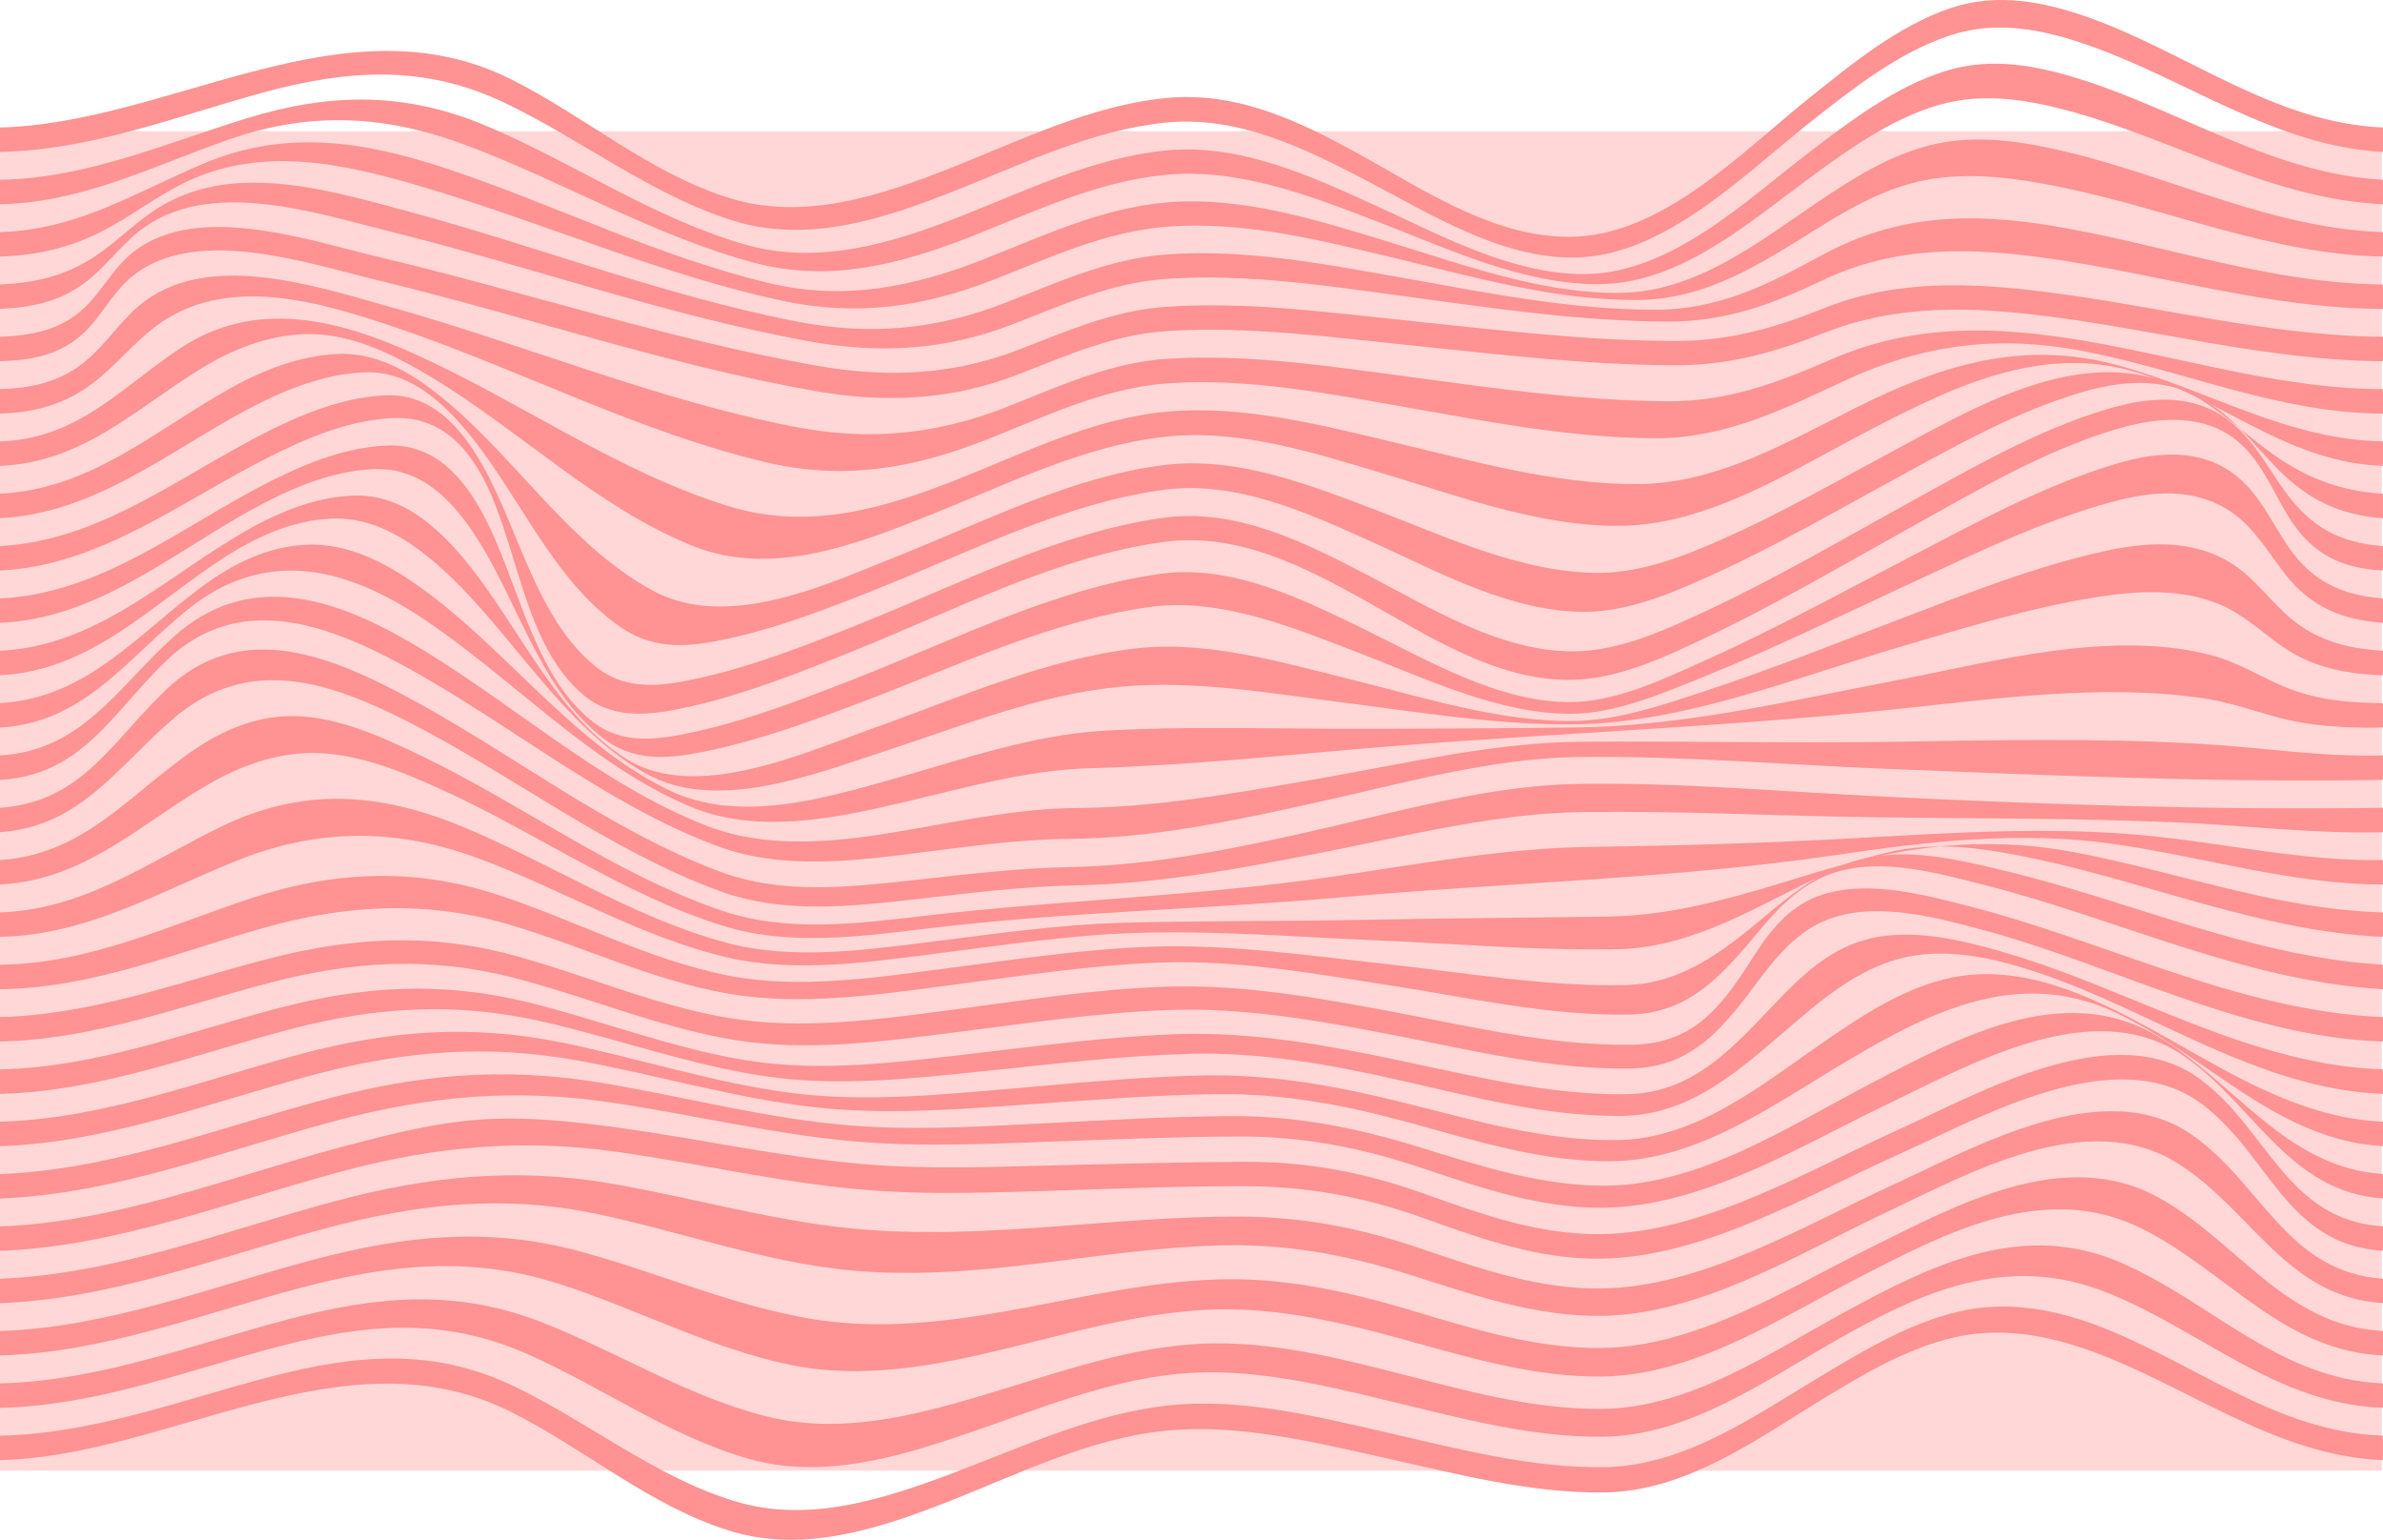 <?xml version="1.0" encoding="UTF-8"?>
<svg id="Calque_1" data-name="Calque 1" xmlns="http://www.w3.org/2000/svg" viewBox="0 0 1921.06 1241.58">
  <defs>
    <style>
      .cls-1 {
        fill: #ff9292;
      }

      .cls-1, .cls-2 {
        stroke-width: 0px;
      }

      .cls-2 {
        fill: #ffd7d7;
      }
    </style>
  </defs>
  <rect class="cls-2" x=".03" y="105.81" width="1920" height="1080"/>
  <g>
    <path class="cls-1" d="M1921.06,1177.38c-87.74-3.6-157.39-60.32-237.57-88.79-35.45-12.59-72.23-18.73-109.3-9.9-37.58,8.95-71.56,29.13-104.23,49.05-54.17,33.02-110.74,74.87-176.79,75.7-60.53.76-120.82-15.46-179.46-28.51-56.34-12.53-116.1-27.09-174.21-21.26-60.25,6.05-116.18,33.85-171.76,55.84-56.92,22.53-119.24,43.74-180.19,24.66-64.25-20.11-116.49-66.29-176.14-95.95-134.24-66.75-273.94,35.72-411.42,39.16v-19.71c75.6-1.57,146.3-28.88,218.68-47.7,68.43-17.79,130.19-23.49,195.49,7.78,59.92,28.69,113.19,72.59,177.2,92.47,60.76,18.87,122.49-1.84,179.67-23.47,55.44-20.98,110.93-46.87,170.48-53.41,57.89-6.35,117.39,8.25,173.46,21.05,58.17,13.28,117.83,29.43,177.96,28.67,66.46-.84,124.42-43.34,179.34-76.03,33.33-19.84,67.97-40.22,106.07-49.29,36.87-8.78,73.86-2.96,109.05,9.89,79.33,28.97,146.08,87.11,233.65,90.05v19.71Z"/>
    <path class="cls-1" d="M1921.06,1135.18c-85.98-2.85-147-63.11-223.53-93.3-79.96-31.54-148.36-.44-218.59,39.6-57.1,32.56-118.18,76.12-186.41,76.98-58.9.74-117.04-15.47-173.83-29.12-55.21-13.27-113.1-27.33-170.26-21.43-58.08,5.99-112.65,28.8-167.42,47.54-57.28,19.6-117.96,37.89-178.1,20.65-63.98-18.34-118.92-58.63-179.48-85.02-66.93-29.16-128.89-23.57-198.16-5.5-74.42,19.42-147.53,47.99-225.28,49.6v-19.71c80.41-1.87,156.38-31.75,233.36-51.92,70.13-18.38,133.2-24.39,201.96,2.12,61.33,23.65,118.01,60.11,182.14,76.33,59.27,15,119.01-.14,176.14-17.28,53.82-16.15,107.37-35.61,163.75-40.5,56.2-4.87,111.94,8.36,166.01,22.15,55.07,14.04,111.36,30.38,168.72,29.68,70.59-.87,135.33-45.54,195.17-78.15,70.49-38.4,143.29-74.18,222.64-39.7,72.96,31.7,127.27,94.1,211.18,97.28v19.71Z"/>
    <path class="cls-1" d="M1921.06,1092.99c-81.35-3.8-126.72-68.78-194.9-102.52-77.98-38.59-157.57,3.47-227.9,39.78-63.48,32.78-132.93,78.83-206.77,79.69-55.31.65-109.17-15.88-161.95-30.42-52.51-14.46-105.42-26.52-160.26-23.2-54.21,3.28-106.44,18.54-158.94,31.28-56.68,13.74-115.5,24.93-173.52,12.87-64.44-13.39-123.24-45.01-185.57-65.08-71.01-22.87-135.97-16.16-207.23,2.6-80.39,21.16-160.08,52.64-244.02,54.99v-19.71c87.15-2.83,170.19-35.7,253.67-57.77,72.32-19.11,139.08-26.35,212.03-6.91,63.25,16.85,123.85,44.09,188.67,54.94,56.87,9.53,115.01,1.62,171.15-8.88,51.26-9.59,102.28-21.09,154.59-22.95,53.55-1.9,103.98,9.06,155.03,24.17,50.7,15,102.34,31.68,155.82,31.08,76.83-.85,150.48-48.11,217.26-81.09,69.67-34.41,156.49-82.36,232.64-39.84,63.84,35.65,100.84,102.85,180.2,107.25v19.71Z"/>
    <path class="cls-1" d="M1921.06,1050.79c-77.78-4.97-105.4-74.49-164.69-112.24-73.54-46.82-169.25,7.59-237.67,39.93-70.23,33.19-148.3,81.74-228.3,82.57-51.62.54-100.85-16.24-149.38-31.79-49.48-15.85-97.43-25.68-149.59-25.14-50.38.52-100.11,7.97-150,14.14-55.55,6.87-112.9,11.75-168.67,4.67-65.3-8.29-127.73-30.71-191.96-44.17-74.89-15.69-143.43-8.18-216.97,11.33-86.73,23.01-173.3,57.4-263.82,60.69v-19.71c92.89-3.51,182.01-39.09,271.01-62.76,74.51-19.82,143.96-27.11,220.2-14.17,64.96,11.03,128.67,29.69,194.36,36.32,55.15,5.57,111.77,2.42,166.94-1.65,48.87-3.61,97.66-8.01,146.71-7.84,51.22.17,97.53,9.23,145.91,25.71,47.01,16.01,94.48,32.78,144.85,32.28,82.2-.82,163.4-50.3,236.06-83.6,67.16-30.79,170.11-89.96,241.33-40.06,56.17,39.36,76.39,110.59,153.69,115.78v19.71Z"/>
    <path class="cls-1" d="M1921.06,1008.6c-78.06-4.91-91.57-77.54-145.89-118.29-69.31-52-178.12,10.75-244.12,40.3-74.31,33.27-157.77,83.47-241.43,84.32-49.58.5-95.72-16.14-141.71-32.62-47.67-17.09-92.95-25.68-143.67-25.83-48.13-.15-96.21,1.71-144.31,3.24-54.99,1.75-110.9,4.22-165.77-.57-66-5.76-130.69-21.04-196.2-30.29-77.24-10.9-146.51-4.56-221.89,15.53-90.53,24.12-181.57,60.83-276.08,64.22v-19.71c94.54-3.37,185.64-40.12,276.2-64.26,39.76-10.6,80.73-21.02,122.06-22.48,33.29-1.18,66.91,2.57,99.84,7.09,65.52,8.99,130.31,23.5,196.26,29.29,54.91,4.83,110.7,2.18,165.74.89,48.08-1.13,96.15-2.46,144.25-2.57,50.72-.12,96.02,8.65,143.69,25.68,46.02,16.45,92.2,33.08,141.8,32.61,83.6-.8,166.6-50.85,240.72-84.31,66.04-29.81,174.15-92.12,243.59-40.31,54.27,40.5,69.38,113.44,146.91,118.35v19.71Z"/>
    <path class="cls-1" d="M1921.06,966.4c-76.92-5.31-104.4-77.34-162.12-115.92-72.43-48.41-169.94,7.52-237.56,39.95-70.62,33.87-148.73,82.71-229.45,83.44-50.61.46-98.51-16.3-145.86-32.11-48.63-16.24-95.15-25.46-146.55-25.36-48.89.1-97.73,2.18-146.58,3.93-55.35,1.98-111.64,4.87-166.87-.23-65.45-6.05-129.52-21.7-194.46-31.25-76.65-11.28-145.44-5.2-220.32,14.71-89.09,23.7-178.31,59.33-271.29,62.84v-19.71c90.65-3.31,177.35-37.76,264.2-60.8,73.76-19.57,141.74-25.46,217.14-13.3,64.18,10.35,127.31,27.27,192.09,33.84,55.76,5.66,112.72,2.16,168.58-.65,49.93-2.52,99.82-5.52,149.83-5.82,52.71-.32,101.12,9.29,151.33,24.73,49.33,15.18,99.54,31.89,151.79,31.38,76.19-.75,147.46-48.09,212.77-82.17,68.85-35.93,153.74-83.16,229.38-39.64,63.84,36.73,104.55,107.23,183.94,112.43v19.71Z"/>
    <path class="cls-1" d="M1921.06,924.21c-85.05-4.74-141.87-72.87-214.94-107.47-78.23-37.04-149.26-1.64-217.97,39.27-57.62,34.3-119.06,79.53-188.86,80.34-54.71.63-108.07-15.91-160.25-30.33-52.55-14.53-103.71-24.5-158.43-23.76-51.57.7-102.96,4.93-154.39,8.49-56.6,3.92-114.51,8.42-171.05,1.89-63.85-7.38-125.7-25.95-188.81-37.41-73.54-13.36-140.12-7.98-212.25,11.09-83.62,22.11-166.81,55.04-254.11,57.9v-19.71c84.1-2.38,163.95-33.92,244.48-55.12,70.56-18.58,135.74-23.38,207.45-8.92,62.12,12.52,122.73,32.62,185.72,40.79,57.29,7.43,116.11,1.84,173.41-3.06,52.85-4.53,105.66-9.9,158.73-11.02,56.7-1.2,110.5,9.06,165.29,22.82,54.91,13.79,111.2,30.09,168.33,29.33,63.98-.85,115.82-43.94,166-78.59,30.03-20.74,61.54-41.73,97.32-50.93,37.43-9.62,74.56-2.11,109.84,11.97,82.15,32.81,152.8,98.54,244.5,102.74v19.71Z"/>
    <path class="cls-1" d="M1921.06,882.01c-99.95-3.63-184.91-66.51-277.35-97.48-36.04-12.07-76.33-21.6-113.93-11.1-31.11,8.69-56.96,29.13-81.18,49.69-41.69,35.4-82.51,75.78-140.6,76.65-59.88.9-119.37-15.11-177.31-28.22-57.24-12.95-113.95-23.49-172.88-21.77-54.75,1.59-109.13,8.24-163.56,13.84-58.08,5.97-117.9,12.75-176.03,4.37-62.05-8.95-121.27-30.86-182.27-44.55-69.65-15.64-133.34-11.5-202.16,6.53-77.11,20.21-153.23,50.15-233.77,52.04v-19.71c77.86-1.61,151.09-30.24,225.62-49.69,67.5-17.62,130.23-21.32,198.31-4.8,60.15,14.6,118.25,37.87,179.6,47.47,58.73,9.19,119.4,1.39,178.02-5.38,55.64-6.43,111.23-14.08,167.27-16,60.59-2.07,119.47,8.66,178.53,21.01,60.25,12.59,122.16,28.37,184.15,27.38,54.31-.87,86.42-38.72,121.32-75.18,19.63-20.51,41.04-40.43,68.84-48.75,37.64-11.25,80.57-.28,116.99,10.47,100.35,29.63,195.81,90.14,302.42,93.47v19.71Z"/>
    <path class="cls-1" d="M1921.06,839.82c-112.18-3.51-216.32-61.58-323.2-90.15-36.7-9.81-81.66-21.9-119.34-10.04-25.39,7.99-42.99,27.29-58.55,47.96-28.76,38.18-53.46,73.13-105.59,73.97-63.7,1.04-127.62-14.57-189.76-26.68-60.46-11.79-121.05-22.71-182.89-20.46-57.14,2.08-113.74,10.67-170.39,17.82-59.01,7.45-120.43,16.01-179.62,6.24-60.78-10.04-117.86-34.64-177.28-50-66.82-17.27-129.11-13.69-195.56,3.59-72.44,18.84-143.21,46.19-218.88,47.75v-19.71c74.84-1.85,144.52-28.38,216.2-46.98,66.1-17.15,128.8-21.11,195.21-3.48,59.08,15.69,115.61,41.13,176.17,51.21,59.34,9.87,121.08,1.14,180.19-6.63,57.07-7.51,114.11-16.65,171.73-18.6,62.13-2.1,123.25,8.95,184.07,20.38,62.85,11.82,127.6,27.41,191.93,26.42,52.33-.8,73.87-33.38,99.67-73.52,13.6-21.16,29.58-39.85,54.31-47.64,37.92-11.94,82.99.5,119.99,10.03,109.38,28.17,217.42,84.38,331.58,88.8v19.71Z"/>
    <path class="cls-1" d="M1921.06,797.62c-111.38-6.36-215.75-57.46-322.87-84.45-37.19-9.37-81.3-21.73-119.22-9.56-24.68,7.92-42.76,25.39-59.04,44.87-29.45,35.24-56.39,68.61-106.2,69.61-63.98,1.28-129.82-13.67-192.75-23.48-60.9-9.49-123.09-20.65-184.94-18.49-56.76,1.98-112.92,10.82-169.15,18.17-58.17,7.61-120.41,17-178.79,7.09-62.63-10.63-120.33-39.52-181.1-56.86-65.52-18.69-129.67-14.74-194.8,3.74-70.46,20-137.86,48.53-212.19,49.36v-19.71c72.84-.79,136.32-31.97,204.2-54.16,64.89-21.21,128.69-24.05,194.03-3.21,63.58,20.28,123.46,53.41,189.36,66.21,57.2,11.11,119.43,1.33,176.6-6.06,54.64-7.06,109.18-15.46,164.33-17.34,62.04-2.11,124.9,7.01,186.45,13.71,64,6.96,130.22,18.58,194.73,17.28,49.55-1,84.25-31.45,120.35-61.45,20.52-17.05,42.26-32.38,68.3-39.53,38.17-10.47,79.79-.31,117.28,8.65,101.69,24.31,200.06,69.82,305.42,75.88v19.71Z"/>
    <path class="cls-1" d="M1921.06,755.43c-95.77-4.33-185.11-42.41-277.97-62.4-37.42-8.06-76.04-14.57-114.07-7.24-29.26,5.63-56.35,17.81-82.79,31.17-45.6,23.05-90.62,47.53-143.03,48.43-65.8,1.13-132.27-4.57-198-7.37-62.65-2.67-126.02-7.78-188.74-5.8-52.64,1.66-104.68,9.44-156.86,16.05-56.13,7.12-117.57,16.74-173.37,3.72-70.71-16.5-133.99-55.48-201.77-80.28-65.58-23.99-127.9-23.98-192.87,2-63.72,25.48-121.04,60.27-191.59,61.72v-19.71c68.5-2.36,119.39-40.59,178.8-69.4,64.81-31.42,125.9-27.48,191.7-.64,71.96,29.35,138.7,73.82,214.14,94.3,54.64,14.83,114.82,5.77,170.18-1.1,49.68-6.16,99.21-13.34,149.33-14.76,63.61-1.81,127.37-1.08,191.01-2.34,67.12-1.33,134.24-1.77,201.36-2.71,57.6-.81,111.59-18.55,166.16-35.18,70.08-21.36,135.49-30.43,208.21-16.91,83.81,15.58,164.18,46.43,250.17,48.74v19.71Z"/>
    <path class="cls-1" d="M1921.06,713.23c-74.45-.19-144.54-22.37-217.64-32.77-73.95-10.51-148.08-2.17-221.46,8.7-132.39,19.62-265.32,22.26-398.54,34.19-111.53,9.99-223.03,11.76-334.21,25.15-54.67,6.58-113.01,14.68-166.47-2.02-80.91-25.28-151.73-75.96-228.57-110.65-33.37-15.07-70.8-30.23-108.13-28.53-29.55,1.34-57.09,12.53-82.21,27.55-54.43,32.54-97.08,74.89-163.83,78.38v-19.71c65.76-4.3,101.63-49.84,151.71-85.65,22.96-16.42,49.04-28.77,77.63-30.3,38.39-2.05,77.9,16.24,111.6,32.53,80.81,39.06,154.99,94.81,240.36,124.02,52.53,17.97,109.28,10.75,163.42,4.42,109.81-12.85,219.63-15.75,329.23-31.6,68.8-9.95,138.78-23.22,208.47-24.07,71.89-.88,143.29-3.12,215.12-7.12,76.81-4.29,155.48-9.45,232.25-2.04,64.26,6.2,126.3,20.87,191.28,19.82v19.71Z"/>
    <path class="cls-1" d="M1921.06,671.04c-56.17,1.43-111.16-5.55-167.12-7.95-80.54-3.46-161.63-3.03-242.25-4.08-78.18-1.02-156.81-5.28-234.95-4.28-70.81.91-142.13,19.22-211.29,32.74-65.62,12.83-130.89,25.14-197.88,26.42-42.55.81-84.55,6.1-126.77,10.88-53.48,6.06-108.95,12.6-160.51-6.25-89.61-32.76-166.92-93.47-251.47-136.61-63.83-32.57-128.5-53.83-188.19-3.18-45.94,38.99-75.06,87.61-140.62,92.3v-19.71c66.35-4.28,90.96-54.79,134.64-95.89,57.4-54.01,125.15-29.38,187.59,3.36,86.73,45.48,165.81,109.49,258.01,144.02,50.75,19,105.94,12.42,158.74,6.61,41.01-4.51,81.76-9.45,123.08-10.25,67.88-1.3,133.02-14.85,199.07-29.79,69.43-15.71,141.06-36.37,212.7-37.32,81.59-1.08,163.89,6.36,245.35,10.33,133.69,6.5,268,10.96,401.89,8.94v19.71Z"/>
    <path class="cls-1" d="M1921.06,628.84c-133.26,2.29-266.95-3.51-400.04-8.88-82.3-3.32-165.51-10.57-247.89-9.58-71.29.86-143.03,21.49-212.21,36.78-65.7,14.51-131.06,28.68-198.56,29.25-41.95.36-83.06,6.31-124.57,11.58-52.52,6.67-108.88,13.1-159.45-5.74-92.12-34.32-169.76-100.79-255.81-147.03-61.93-33.28-131.01-57.1-187.89-3-43.53,41.41-67.89,92.88-134.64,96.62v-19.71c66.83-3.83,95.2-55.8,140.62-96.22,58.43-52,125.15-32.22,187.36,3.5,81.6,46.85,153.54,115.34,242,149.57,51.92,20.09,110.46,12.3,164.01,2.92,44.54-7.8,88.63-17.02,134.05-17.36,65.9-.49,130.97-12.58,195.76-23.81,68.35-11.86,139.14-28.86,208.78-29.58,83.2-.86,166.52,1.32,249.82.02,83.26-1.3,167.55-3.18,250.71,1.57,49.86,2.85,97.64,10.81,147.95,9.39v19.71Z"/>
    <path class="cls-1" d="M1921.06,586.65c-29.69.55-58.52-.86-87.22-8.82-18.79-5.22-36.92-11.65-56.3-14.58-82.3-12.46-170.57.45-252.53,8.93-151.82,15.7-303.7,20.06-455.66,33.98-63.65,5.83-127.17,11.41-191.04,13.31-51.52,1.53-101.16,16-151,27.69-55.29,12.97-117.68,25.92-171.92,2.82-82.05-34.95-144.57-105.82-218.56-153.89-61.68-40.08-124.68-53.37-185.12-4.91-49.1,39.37-83.49,91.65-151.71,95.48v-19.71c70.07-3.76,110.99-55.97,163.83-94.67,24.23-17.75,51.77-31.42,82.21-33.02,37.47-1.97,71.09,17.93,100.04,39.64,65.9,49.43,118.34,122.37,193.66,158.48,55.98,26.83,123.95,6.63,180.39-9.27,55.54-15.65,111.26-35.41,169.32-38.86,61.74-3.67,124.23-1.76,186.05-1.67,65.03.09,130.02-.23,195.04-.99,86.83-1.01,172.43-21.56,257.35-37.84,79.23-15.19,173.85-41.5,254.49-20.48,19.24,5.01,35.72,14.87,53.6,23.11,27.26,12.56,55.25,15.49,85.08,15.58v19.71Z"/>
    <path class="cls-1" d="M1921.06,544.45c-30.48-1.04-57.33-6.2-82.41-24.04-16.68-11.87-31.03-25.7-50.31-33.51-30.81-12.48-65.21-10.59-97.35-5.54-54.14,8.51-107.1,24.85-159.55,40.33-83.84,24.73-173.75,61.35-262.22,62.37-62.11.72-124.67-9.76-186.12-17.55-58.7-7.44-120.68-18.35-179.95-12.75-66.06,6.24-129.29,32.22-191.85,52.6-56.54,18.42-134.13,49.13-190.77,17.31-67.32-37.83-107.17-112.99-163.19-164.09-25.23-23.01-55.01-43.09-90.56-41.43-31.99,1.49-61.56,15.38-87.98,32.64-57.82,37.77-105.76,89.99-178.8,93.67v-19.71c75.76-3.62,129.57-55.81,191.59-92.82,28.23-16.85,59.54-30.92,92.87-32.31,34.11-1.43,60.64,18.79,82.53,42.94,47.41,52.31,76.23,129.89,137.09,168.9,56.26,36.06,143.8-4.34,199.66-24.16,68.61-24.34,138.24-55.59,211.13-64.36,57.88-6.96,119,11.29,174.72,25.07,57.53,14.22,118.68,33.98,178.51,33.39,36.17-.36,73.27-13.22,107.26-24.43,53.72-17.71,106.28-38.8,159.13-58.89,53.02-20.15,106.66-41.54,162.22-53.68,32.48-7.1,66.44-9.53,96.74,6.68,19.38,10.37,31.92,27.56,47.49,42.44,22.98,21.96,48.69,29.36,80.13,31.24v19.71Z"/>
    <path class="cls-1" d="M1921.06,502.26c-32.57-2.57-57.4-12.38-77.94-38.15-14.26-17.88-25.23-38.36-44.64-51.44-29.44-19.84-63.47-16.81-96.15-7.9-57.09,15.56-111.37,42.09-164.86,66.88-53.74,24.91-107.05,50.96-161.98,73.17-33.35,13.49-71.89,30.46-108.5,30.73-58.28.44-117.76-28.49-171.04-48.94-52.79-20.26-111.83-45.17-169.46-37.11-79.66,11.14-155.7,47.79-230.28,76.03-40.27,15.25-81.11,30.41-123.31,39.4-29.98,6.39-59.2,10.73-85.23-8.6-54.77-40.68-71.91-120.21-110.88-173.72-18.51-25.41-42.01-45.61-75.06-44.34-34.63,1.33-67.59,15.58-97.53,32-66.08,36.24-125.69,88.37-204.2,91.98v-19.71c80.14-3.69,143.63-55.81,212.19-91.45,30.95-16.09,64.82-30.46,100.18-31.82,32.74-1.26,54.74,18.57,71.11,45.06,33.46,54.14,42.16,135.37,93.45,176.94,25.07,20.31,55.36,15.04,84.73,8.46,44.44-9.96,87.36-26.66,129.66-43.27,78.29-30.74,158.64-71.35,242.64-83.57,58.33-8.49,114.91,19.72,165.94,44.58,50.73,24.71,108.12,59.05,166.37,58.68,37.14-.24,76.02-19.05,109.15-33.98,55.81-25.15,109.63-54.61,163.92-82.84,53.62-27.88,108.35-58.01,166.55-75.33,32.49-9.67,67.31-12.99,95.79,8.84,19.49,14.93,29.26,37.72,42.71,57.53,19.06,28.06,42.98,39.55,76.67,42.19v19.71Z"/>
    <path class="cls-1" d="M1921.06,460.06c-34.6-1.82-57.99-14-76.22-43.49-12.97-20.98-21.94-45.35-41.63-61.3-27.35-22.16-63.94-18.91-95.67-9.65-59,17.21-114,50-167.35,79.65-54.55,30.32-108.53,62.11-164.97,88.87-33.6,15.93-71.35,33.8-109.31,34.08-59.71.43-114.03-35.19-164.22-63.27-50.5-28.25-104.21-56-163.84-47.92-86.22,11.69-169.31,55.58-249.2,87.6-43.26,17.34-87.23,35.03-132.84,45.22-28.83,6.44-60.29,11.35-84.77-8.88-50.15-41.45-52.9-124.48-83.34-178.75-15.5-27.64-37.62-46.54-70.69-45.12-35.5,1.53-69.6,16.02-100.89,31.79C146.5,403.97,80.58,456.11,0,460.06v-19.71c79.64-4.31,142.57-54.82,211.03-89.99,30.87-15.86,64.85-30.18,100.03-31.59,32.24-1.29,54.44,19.51,71.07,45.02,34.89,53.5,46.78,132.43,98.17,173.8,25.13,20.23,54.58,15.64,84.13,9.02,44.56-9.98,87.51-27.04,129.79-43.97,78.16-31.3,158.68-73.11,242.9-85.02,59.34-8.4,114.66,19.76,165.81,46.37,50.72,26.39,107.09,61.77,166.29,61.24,37.66-.34,75.95-18.4,109.35-34.09,54.24-25.48,106.06-55.88,158.5-84.79,52.03-28.69,105.39-59.85,162.74-76.75,32.91-9.7,67.63-12.56,96.48,9.08,20.5,15.38,31.95,38.74,46.8,58.97,20.17,27.49,43.77,40.27,77.96,42.7v19.71Z"/>
    <path class="cls-1" d="M1921.06,417.87c-34.72-2.47-60.53-15.01-84.8-39.62-18.47-18.73-34.35-40.34-57.06-54.34-30.87-19.03-64.27-18.03-98.26-8.41-53.41,15.13-103.1,43.34-151.56,69.72-48.19,26.23-95.8,53.89-145.73,76.76-32.28,14.79-68.88,31.01-105.03,31.36-59.82.59-118.57-32-171.6-55.94-52.8-23.84-110.44-50.5-169.79-42.33-79.31,10.93-154.68,49.62-228.25,79.04-39.8,15.92-80.28,31.76-122.27,40.91-30.54,6.65-58.43,9.52-85.38-8.66-57.38-38.7-84.44-112.63-129.15-163.48-20.38-23.18-45.62-43.94-78.13-42.67-33.83,1.32-66.36,14.81-95.79,30.6-64.77,34.76-121.91,82.89-198.27,87.03v-19.71c72.27-3.67,122.7-49.31,182.82-83.45,27.55-15.64,58.03-28,90.07-29.28,33.99-1.35,63.39,18.2,88.37,39.24,56.34,47.44,99.2,115.94,164.89,151.56,61.37,33.28,142.35-5.83,200.9-29.2,68-27.14,137.42-62.56,210.86-71.94,59.76-7.63,119.53,16.49,174.33,37.39,56.04,21.38,116.82,50.07,178.05,49.47,34.05-.33,67.85-13.74,98.56-27.31,45.04-19.89,87.87-44.46,131.24-67.65,69.68-37.25,158.7-92.46,238.48-53.49,25.56,12.48,46.2,32.12,68.72,49.07,28.68,21.59,57.67,33.46,93.76,35.57v19.71Z"/>
    <path class="cls-1" d="M1921.06,375.67c-73.49-2.73-123.36-48.61-189.52-72.44-79.64-28.69-153.09,6.59-223.63,43.17-62.04,32.17-129.91,77.07-202.2,77.61-63.52.47-126.5-22.86-186.52-40.95-57.46-17.32-119.37-37.61-180.16-30.89-65.76,7.26-127.47,38.52-188.19,62.68-60.35,24.01-128.46,51-192.43,25.29-77.75-31.25-139.71-93.54-210.98-136.2-30.88-18.48-65.62-35.99-102.57-34.49-29.69,1.21-57.2,12.11-82.31,27.48-54.22,33.19-95.31,75.77-162.55,78.74v-19.71c62.9-2.37,95.6-41.78,144.31-74.51,61.17-41.11,127.68-24.2,190.75,4.32,84.75,38.33,162.96,94.82,252.34,122.41,64.02,19.76,124.67,2.07,184.86-21.79,54.23-21.5,108.92-48.93,167.81-54.37,62.1-5.74,125.48,10.83,185.4,25.05,63.51,15.07,128.37,33.47,194.15,33.29,64.37-.18,121.36-34.07,177.34-61.99,68.81-34.32,133.76-54.63,210.26-33.87,73.1,19.84,136.03,60,213.84,61.46v19.71Z"/>
    <path class="cls-1" d="M1921.06,333.48c-83.51-.28-158.63-34.04-239.34-49.95-70.58-13.91-131.53-6.13-196.25,24.16-49.36,23.09-95.69,45.85-151.35,45.66-68.18-.24-135.22-13.52-202.14-25.27-62.47-10.97-127.21-23.56-190.95-18.93-51.72,3.76-98.85,26.91-146.37,45.61-58.45,23-114.56,32.68-176.72,18.07-102.27-24.02-197-74.05-296.11-107.82-61.75-21.04-139.13-45.29-196.63-1.61-17.77,13.5-31.83,31.24-49.46,44.89-22.77,17.63-47.19,24.29-75.73,25.19v-19.71c26.75-.78,50.16-6.18,70.73-24.03,14.99-13.01,25.9-30.06,41.03-42.94,53.65-45.66,140.89-16.6,200.18-.06,109.52,30.55,215.95,75.4,327.78,97.27,59.78,11.69,114.2,6.71,170.57-15.34,42.84-16.77,84.48-36.52,131.14-39.39,64.95-4,130.8,6.06,194.99,14.65,69.06,9.24,137.94,19.23,207.74,19.66,49.11.31,88.86-15.01,133.23-34.26,145.37-63.07,294.93,24.7,443.68,24.44v19.71Z"/>
    <path class="cls-1" d="M1921.06,291.28c-91.28-.59-179.72-24.7-269.82-36.19-61.23-7.81-121.34-9.87-179.49,12.88-40.5,15.85-76.94,26.62-120.98,26.54-70.78-.13-141.27-8.64-211.58-15.85-65.23-6.69-132.41-15.89-198.1-11.74-43.06,2.72-80.59,19.54-120.19,34.92-54.53,21.18-107.74,23.42-165.32,13.2-119.07-21.14-234.34-61-351.78-89.26-56.54-13.61-151.37-46.44-201.33.7-13.11,12.37-21.42,28.87-34.36,41.39-18.95,18.34-42.55,22.58-68.11,23.42v-19.71c25.49-1.04,49.09-5.37,68.14-23.48,12.96-12.32,21.43-28.58,34.55-40.75,50.5-46.83,144.1-13.97,201.05-.49,117.86,27.89,233.73,66.41,353.07,87.75,57.59,10.29,110.26,8.28,164.86-12.78,39.37-15.19,76.39-31.64,119.15-34.5,65.74-4.4,133.04,4.93,198.31,11.68,70.3,7.27,140.77,15.85,211.53,15.93,43.93.05,79.98-10.46,120.25-26.58,57.75-23.11,117.96-20.59,178.85-12.88,90.53,11.47,179.61,35.34,271.29,36.1v19.71Z"/>
    <path class="cls-1" d="M1921.06,249.09c-91.17-.21-178.77-27.71-268.42-40.58-63.31-9.09-123.89-10.71-182.52,17.1-42.15,19.99-78.87,33.88-126.28,33.68-69.75-.28-138.61-10.53-207.6-19.87-64.27-8.71-130.25-18.96-195.3-14.62-44.24,2.95-83.07,20.51-123.76,36.36-55.31,21.55-108.53,24.47-166.98,13.7-114.14-21.04-224.35-60.48-336.82-88.5-60.47-15.06-145.75-43.53-201.09-.03-15.08,11.85-26.42,27.73-41.38,39.71-20.94,16.77-44.56,21.9-70.92,23.05v-19.71c27.78-1.15,52.61-6.82,76.01-22.28,17.55-11.59,32.25-26.97,49.9-38.41,60.09-38.97,136.69-16.03,200.36,1.04,105.46,28.26,208.35,68.5,315.68,89.48,59.3,11.6,112.78,6.74,168.77-15.13,42.64-16.66,83.71-35.62,130.06-38.92,63.86-4.55,128.39,7.94,190.96,19.06,66.8,11.88,133.8,25.42,201.91,25.56,51.58.1,90.8-19.82,134.99-43.95,60.78-33.18,120.44-34.75,188.05-23.35,88.37,14.9,173.96,46.3,264.37,46.9v19.71Z"/>
    <path class="cls-1" d="M1921.06,206.89c-89.41-1.67-172.09-38.03-258.67-55.81-35.83-7.36-74.43-12.92-110.75-5.76-31.03,6.12-58.69,21.53-85.27,38.06-46.53,28.95-90.55,58.38-147.37,58.54-65.69.19-130.45-18.42-193.82-33.64-59.98-14.4-122.6-30.43-184.8-25.46-49.29,3.94-93.47,24.71-138.86,42.49-56.56,22.16-110.7,30.11-170.75,17.21-98-21.05-190.8-62.21-286.64-90.83-66.23-19.78-134.58-35.8-198.98-2.58-21.22,10.95-40.29,25.58-61.43,36.66-26.63,13.96-53.75,20.05-83.71,21.11v-19.71c62.24-1.81,108.02-31.41,163.41-54.99,66.82-28.46,130.32-18.35,197.56,4.08,86.79,28.96,170.04,70.95,259.32,92.09,60.4,14.3,115.71,3.09,172.47-19.2,48.01-18.85,95.11-41.28,147.19-45.87,60.8-5.36,121.52,14.07,178.95,31.57,59.86,18.24,122.72,41.75,186.13,41.32,61.36-.42,110.69-39.54,159.14-72.42,28.69-19.47,58.7-38.54,92.76-46.89,36.58-8.96,74.85-2.68,110.87,6.04,84.87,20.54,164.69,61.43,253.26,64.27v19.71Z"/>
    <path class="cls-1" d="M1921.06,164.7c-87.8-4.06-164.28-50.03-247.27-73.62-36.37-10.34-73.96-17.18-110.98-6.38-37.37,10.9-69.97,33.98-101.05,56.65-50.4,36.76-106.06,87.13-172.15,87.76-61.11.58-121.79-28.32-177.63-49.81-54.57-21-112.9-44.06-172.47-38.31-55.18,5.33-105.5,29.58-156.41,49.62-56.68,22.31-114.01,37.45-174.44,21.4-79.75-21.19-152.22-64.19-229-93.5-67.1-25.62-127.88-29.63-196.04-5.73-61.67,21.63-116.73,50.39-183.6,51.92v-19.71c70.62-1.39,132.53-29.18,198.91-49.6,68.28-21,128.94-21.36,195.05,6.91,69.1,29.55,133.04,73.5,205.61,94.59,60.3,17.52,119.74-.77,176.2-23.03,53.13-20.95,105.92-46.62,163.45-52.47,58.99-6,115.14,19.52,167.58,43.36,52.82,24.01,111.52,56.83,171.21,56.22,69.59-.71,130.12-59.81,181.98-99.34,32.91-25.08,67.47-51.26,107.35-64.08,37.32-11.99,74.43-4.88,110.97,6.72,81.59,25.9,155.33,75.98,242.73,80.72v19.71Z"/>
    <path class="cls-1" d="M1921.06,122.5c-87.36-4.68-158.52-58.76-239.01-86.53-36.35-12.54-73.44-19.79-110.74-7.19-41.99,14.18-78.18,43.13-112.54,70.2-53.16,41.87-117.31,108.01-189.92,108.69-59.13.56-115.45-34.97-166.03-61.41-50.81-26.56-104.67-53.44-163.62-47.34-59.47,6.16-114.41,33.14-169.32,54.85-56.39,22.31-117.96,43.03-178.28,24.3-66.68-20.71-122.94-65.83-185.52-95.52-64.96-30.82-126.64-26.37-194.67-7.74C141.13,94.05,73.81,121.04,0,122.5v-19.71c137.48-3.45,277.17-105.92,411.42-39.16,59.65,29.66,111.89,75.84,176.14,95.95,60.95,19.08,123.27-2.13,180.19-24.66,55.58-22,111.51-49.79,171.76-55.84,59.48-5.97,111.73,20.32,162.18,48.6,50.19,28.14,104.41,63.72,164.16,63.29,74.16-.52,138.88-68.97,192.79-112.06,34.81-27.83,71.7-58.33,114.61-72.63,36.74-12.24,74.61-4.94,110.26,7.72,80.17,28.47,149.83,85.19,237.57,88.79v19.71Z"/>
  </g>
</svg>